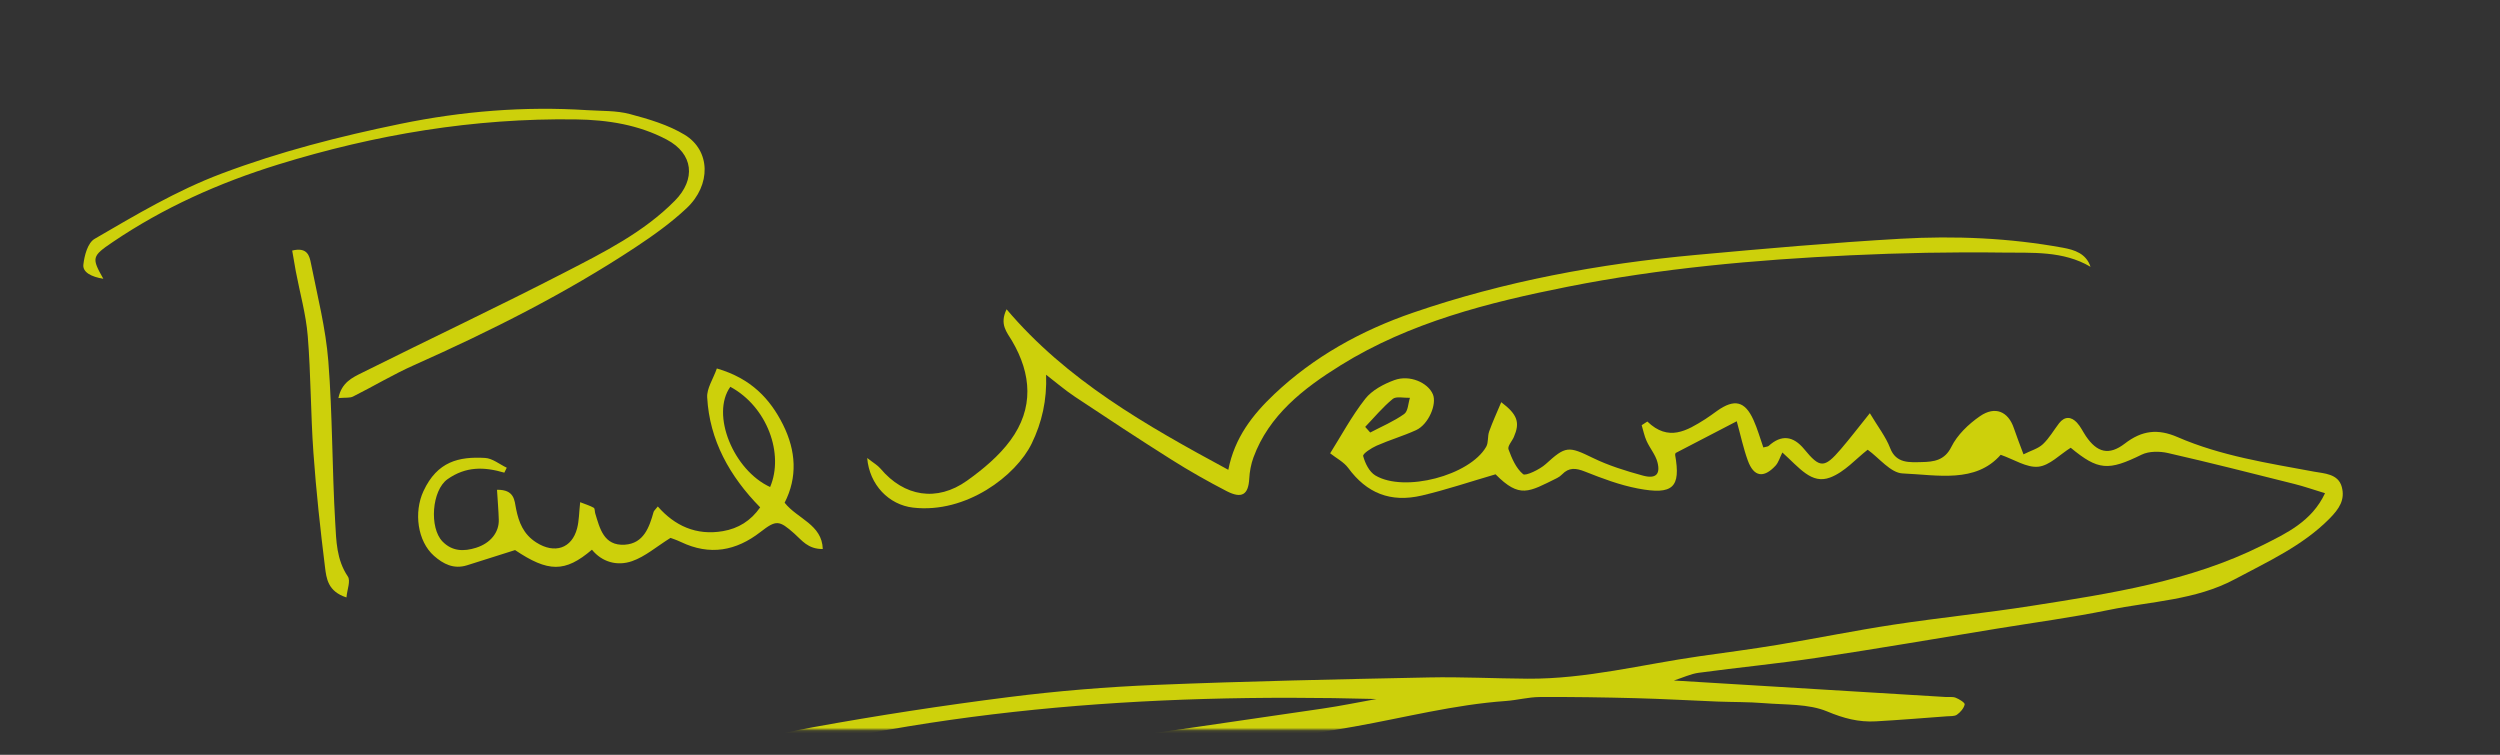 <svg width="881" height="266" viewBox="0 0 881 266" fill="none" xmlns="http://www.w3.org/2000/svg">
<rect x="0" y="0" width="881" height="266" fill="#333333" stroke="none"/>
<g style="mix-blend-mode:overlay" opacity="0.8">
<mask id="mask0_75_42" style="mask-type:alpha" maskUnits="userSpaceOnUse" x="0" y="0" width="881" height="258">
<path d="M0 0.891H881V257.11H0V0.891Z" fill="#D9D9D9"/>
</mask>
<g mask="url(#mask0_75_42)">
<path d="M580.529 148.553C587.975 155.733 594.463 151.786 600.918 147.72C602.379 146.801 603.747 145.747 605.149 144.756C611.219 140.484 614.903 141.332 617.913 147.966C619.34 151.105 620.255 154.441 621.4 157.683C622.375 157.413 622.965 157.413 623.273 157.144C627.701 153.123 631.881 153.509 635.814 158.301C641.345 165.038 642.884 165.078 648.722 158.262C651.954 154.489 654.954 150.558 658.93 145.612C661.751 150.352 664.563 153.918 666.085 157.897C668.188 163.405 672.933 162.93 677.292 162.835C681.464 162.747 685.294 162.264 687.654 157.485C689.722 153.292 693.672 149.472 697.741 146.666C703.11 142.957 707.735 145.026 709.709 150.946C710.599 153.617 711.65 156.233 713.078 160.108C715.676 158.8 718.25 158.095 719.9 156.542C722.165 154.418 723.704 151.636 725.61 149.171C727.568 146.65 729.867 146.753 731.902 148.925C733.21 150.32 734.005 152.111 735.074 153.696C738.955 159.427 743.152 160.655 748.777 156.32C754.813 151.667 760.404 151.002 767.405 154.045C782.648 160.663 799.138 163.175 815.484 166.211C818.971 166.861 823.998 166.908 825.246 171.592C826.46 176.142 824.323 179.32 820.912 182.768C811.457 192.334 799.249 197.866 787.452 204.167C773.689 211.514 758.078 211.887 743.195 214.938C730.167 217.609 716.925 219.368 703.777 221.524C682.721 224.964 661.691 228.594 640.584 231.764C626.649 233.856 612.587 235.204 598.618 237.09C595.797 237.471 593.121 238.77 589.873 239.809C622.153 241.766 653.817 243.684 685.474 245.61C686.73 245.689 688.124 245.452 689.209 245.888C690.466 246.387 692.484 247.647 692.355 248.241C692.065 249.589 690.868 250.984 689.637 251.856C688.765 252.474 687.218 252.339 685.969 252.434C677.66 253.052 669.359 253.734 661.041 254.202C654.997 254.542 649.688 253.14 643.892 250.714C637.327 247.964 629.137 248.416 621.623 247.79C616.169 247.338 610.672 247.441 605.192 247.227C595.626 246.847 586.06 246.284 576.494 246.038C565.184 245.745 553.865 245.563 542.555 245.634C538.58 245.658 534.622 246.744 530.629 247.029C512.489 248.313 495.015 252.878 477.251 256.04C459.179 259.258 441.021 262.159 422.846 264.822C400.953 268.024 379.043 271.297 357.038 273.683C331.246 276.481 305.369 278.692 279.466 280.459C268.96 281.181 258.274 280.499 247.759 279.572C244.023 279.239 238.347 276.972 237.423 274.396C235.585 269.26 241.296 267.517 245.673 266.367C259.248 262.809 272.738 258.767 286.553 256.262C309.353 252.125 332.306 248.598 355.32 245.681C372.571 243.494 389.994 242.059 407.382 241.354C439.405 240.046 471.463 239.389 503.513 238.731C515.113 238.493 526.74 239.103 538.358 239.175C558.96 239.309 578.768 234.134 598.917 231.257C608.15 229.941 617.408 228.744 626.598 227.215C640.208 224.956 653.723 222.19 667.367 220.121C683.499 217.672 699.776 216.04 715.89 213.511C743.793 209.136 771.816 204.88 797.181 192.207C805.746 187.927 814.663 183.774 819.339 173.812C815.458 172.631 812.038 171.426 808.533 170.546C793.701 166.821 778.869 163.049 763.951 159.641C761.07 158.983 757.258 158.975 754.753 160.203C742.973 165.981 739.425 165.815 729.714 157.786C725.875 160.187 722.293 164.055 718.292 164.467C714.215 164.887 709.735 161.899 705.042 160.267C696.177 170.388 682.687 167.352 670.496 166.837C666.239 166.655 662.238 161.392 658.169 158.483C654.048 161.662 650.082 166.338 644.927 168.28C638.361 170.744 634.181 164.895 628.103 159.458C627.222 161.21 626.778 162.946 625.658 164.15C621.486 168.628 618.015 168.026 615.938 162.312C614.356 157.968 613.407 153.427 612.031 148.45C604.252 152.492 597.378 156.058 590.488 159.641C590.42 159.862 590.283 160.1 590.317 160.306C592.352 171.751 589.608 174.517 577.186 172.147C570.809 170.935 564.611 168.597 558.593 166.203C555.327 164.903 552.908 164.658 550.48 167.17C549.984 167.685 549.351 168.145 548.693 168.47C538.734 173.376 535.571 175.777 527.03 167.146C518.106 169.746 509.719 172.583 501.111 174.612C489.929 177.251 481.568 173.701 475.114 164.911C473.583 162.827 470.916 161.456 468.745 159.744C472.617 153.585 476.302 146.69 481.106 140.548C483.44 137.56 487.586 135.325 491.416 133.938C496.768 131.996 503.162 134.817 504.932 138.915C506.454 142.434 503.385 149.583 499.042 151.572C494.537 153.633 489.681 155.044 485.141 157.049C483.244 157.889 480.158 159.894 480.38 160.718C481.055 163.223 482.5 166.266 484.697 167.566C494.955 173.645 517.96 167.542 523.731 157.437C524.603 155.908 524.158 153.776 524.774 152.064C525.97 148.703 527.484 145.446 529.039 141.729C534.861 146.127 535.673 148.949 533.485 153.997C532.844 155.48 531.185 157.231 531.596 158.349C532.767 161.511 534.211 164.982 536.742 167.099C537.614 167.828 542.615 165.45 544.718 163.54C551.736 157.152 552.66 157.136 561.337 161.376C566.842 164.063 572.895 165.941 578.887 167.582C583.478 168.842 585.213 167.186 584.077 162.858C583.393 160.243 581.409 157.952 580.264 155.408C579.46 153.641 579.093 151.699 578.528 149.837C579.187 149.409 579.845 148.988 580.503 148.561L580.529 148.553ZM485.047 246.331C404.116 244.168 324.288 249.771 246.639 272.66C250.828 274.016 254.974 274.357 259.112 274.261C294.29 273.429 329.083 268.991 363.826 264.339C397.987 259.765 432.062 254.645 466.163 249.692C472.489 248.773 478.755 247.465 485.047 246.339V246.331ZM481.089 150.431L482.867 152.42C486.894 150.304 491.168 148.497 494.81 145.913C496.238 144.899 496.221 142.149 496.862 140.191C494.802 140.27 492.015 139.589 490.818 140.571C487.244 143.512 484.287 147.102 481.089 150.439V150.431Z" fill="#F4F701"/>
<path d="M368.647 132.074C368.964 140.975 367.194 148.853 363.569 156.303C358.081 167.589 340.53 181.063 321.749 178.883C313.294 177.901 306.387 170.918 305.6 161.399C307.78 163.111 309.293 163.959 310.31 165.164C318.594 175.008 330.161 176.957 340.761 169.404C346.446 165.354 352.046 160.654 356.046 155.217C364.356 143.931 363.569 131.876 356.602 120.067C354.824 117.055 352.14 114.289 354.721 108.995C375.88 133.969 403.629 149.78 432.857 165.56C435.08 154.187 441.423 146.134 449.091 138.875C462.958 125.766 479.525 116.524 497.982 110.176C530.151 99.12 563.534 92.953 597.584 89.839C621.623 87.643 645.696 85.511 669.804 84.132C688.936 83.038 708.111 83.847 727.004 87.302C731.056 88.047 735.185 89.347 736.698 94.023C727.038 88.309 716.147 89.149 705.7 89.006C687.833 88.769 669.932 89.125 652.082 89.965C618.571 91.543 585.12 94.554 552.326 101.069C524.466 106.609 496.811 113.631 472.592 128.635C459.196 136.933 447.151 146.412 441.722 161.193C440.85 163.579 440.372 166.171 440.235 168.691C439.936 174.326 437.636 175.848 432.25 173.066C425.634 169.642 419.136 165.964 412.879 162.01C401.406 154.773 390.088 147.315 378.812 139.818C375.256 137.448 372.024 134.658 368.647 132.059V132.074Z" fill="#F4F701"/>
<path d="M177.728 166.568C170.624 164.476 164.195 164.317 157.741 168.843C152.133 172.782 151.243 185.994 155.937 190.821C159.348 194.332 163.46 194.387 167.743 193.04C172.889 191.423 175.907 187.571 175.77 183.125C175.667 179.717 175.368 176.317 175.146 172.6C181.361 172.489 181.275 176.388 181.857 179.289C182.814 184.068 184.438 188.269 189.003 191.177C195.424 195.275 201.536 193.294 203.382 186.153C204.075 183.482 204.049 180.66 204.451 176.975C206.46 177.767 207.948 178.195 209.23 178.94C209.674 179.202 209.555 180.248 209.76 180.922C211.367 186.16 212.752 192.414 220.164 191.954C226.875 191.534 228.832 185.74 230.328 180.406C230.439 180.002 230.875 179.669 231.807 178.48C237.74 185.265 245.331 188.8 254.752 187.175C260.146 186.248 264.54 183.577 267.883 178.797C257.06 167.797 250.033 155.052 249.213 140.025C249.042 136.879 251.29 133.613 252.623 129.849C264.626 133.344 271.354 140.477 275.953 149.687C280.518 158.841 281.099 168.185 276.5 177.157C280.954 182.816 289.708 184.821 289.947 193.476C284.673 193.515 282.578 190.385 279.937 188.047C274.543 183.26 273.525 183.18 267.977 187.484C259.403 194.134 250.179 195.893 239.937 190.995C238.398 190.258 236.74 189.727 236.287 189.553C231.26 192.691 227.362 196.147 222.72 197.756C217.565 199.547 212.23 198.152 208.597 193.714C199.091 201.829 193.167 201.663 181.506 193.848C175.394 195.79 170.008 197.502 164.614 199.198C159.869 200.696 156.168 198.723 152.945 195.885C147.08 190.718 145.798 180.478 149.217 173.099C154.099 162.55 161.767 160.854 170.948 161.377C173.556 161.527 176.044 163.62 178.582 164.825C178.3 165.403 178.01 165.982 177.728 166.56V166.568ZM257.368 136.308C250.401 146.033 258.462 165.696 271.388 171.625C276.338 160.045 270.448 143.378 257.368 136.308Z" fill="#F4F701"/>
<path d="M119.253 140.286C120.365 134.777 124.22 133.034 127.571 131.369C151.354 119.497 175.436 108.147 199.039 95.981C212.863 88.856 226.883 81.834 237.859 70.691C245.22 63.209 244.459 54.213 234.901 49.164C225.036 43.957 214.188 42.237 202.929 42.079C166.964 41.564 132.196 47.421 98.121 57.946C77.108 64.445 57.523 73.235 39.664 85.345C32.338 90.307 32.235 90.869 36.416 98.24C32.193 97.559 29.081 95.95 29.38 93.255C29.739 90.061 30.885 85.599 33.355 84.164C47.811 75.763 62.13 67.187 78.134 61.156C98.574 53.452 119.638 48.063 141.078 43.656C162.784 39.186 184.729 37.387 206.938 38.822C211.956 39.147 217.18 38.925 221.933 40.185C228.609 41.952 235.543 44.013 241.27 47.492C250.435 53.056 250.648 65.198 241.971 73.362C236.526 78.481 230.268 82.96 223.925 87.152C199.407 103.352 173.025 116.588 145.926 128.667C138.54 131.956 131.615 136.133 124.391 139.747C123.263 140.31 121.664 140.064 119.245 140.286H119.253Z" fill="#F4F701"/>
<path d="M122.092 210.539C115.526 208.43 115.03 203.833 114.543 199.942C112.868 186.5 111.414 173.026 110.448 159.529C109.474 145.833 109.568 132.075 108.448 118.387C107.824 110.731 105.669 103.178 104.233 95.577C103.78 93.175 103.395 90.766 102.968 88.301C108.379 86.962 109.072 90.275 109.576 92.787C111.859 104.263 114.8 115.732 115.706 127.327C117.193 146.23 117.014 165.235 118.134 184.17C118.51 190.55 118.552 197.2 122.562 203.128C123.63 204.713 122.348 207.669 122.092 210.531V210.539Z" fill="#F4F701"/>
</g>
</g>
</svg>
